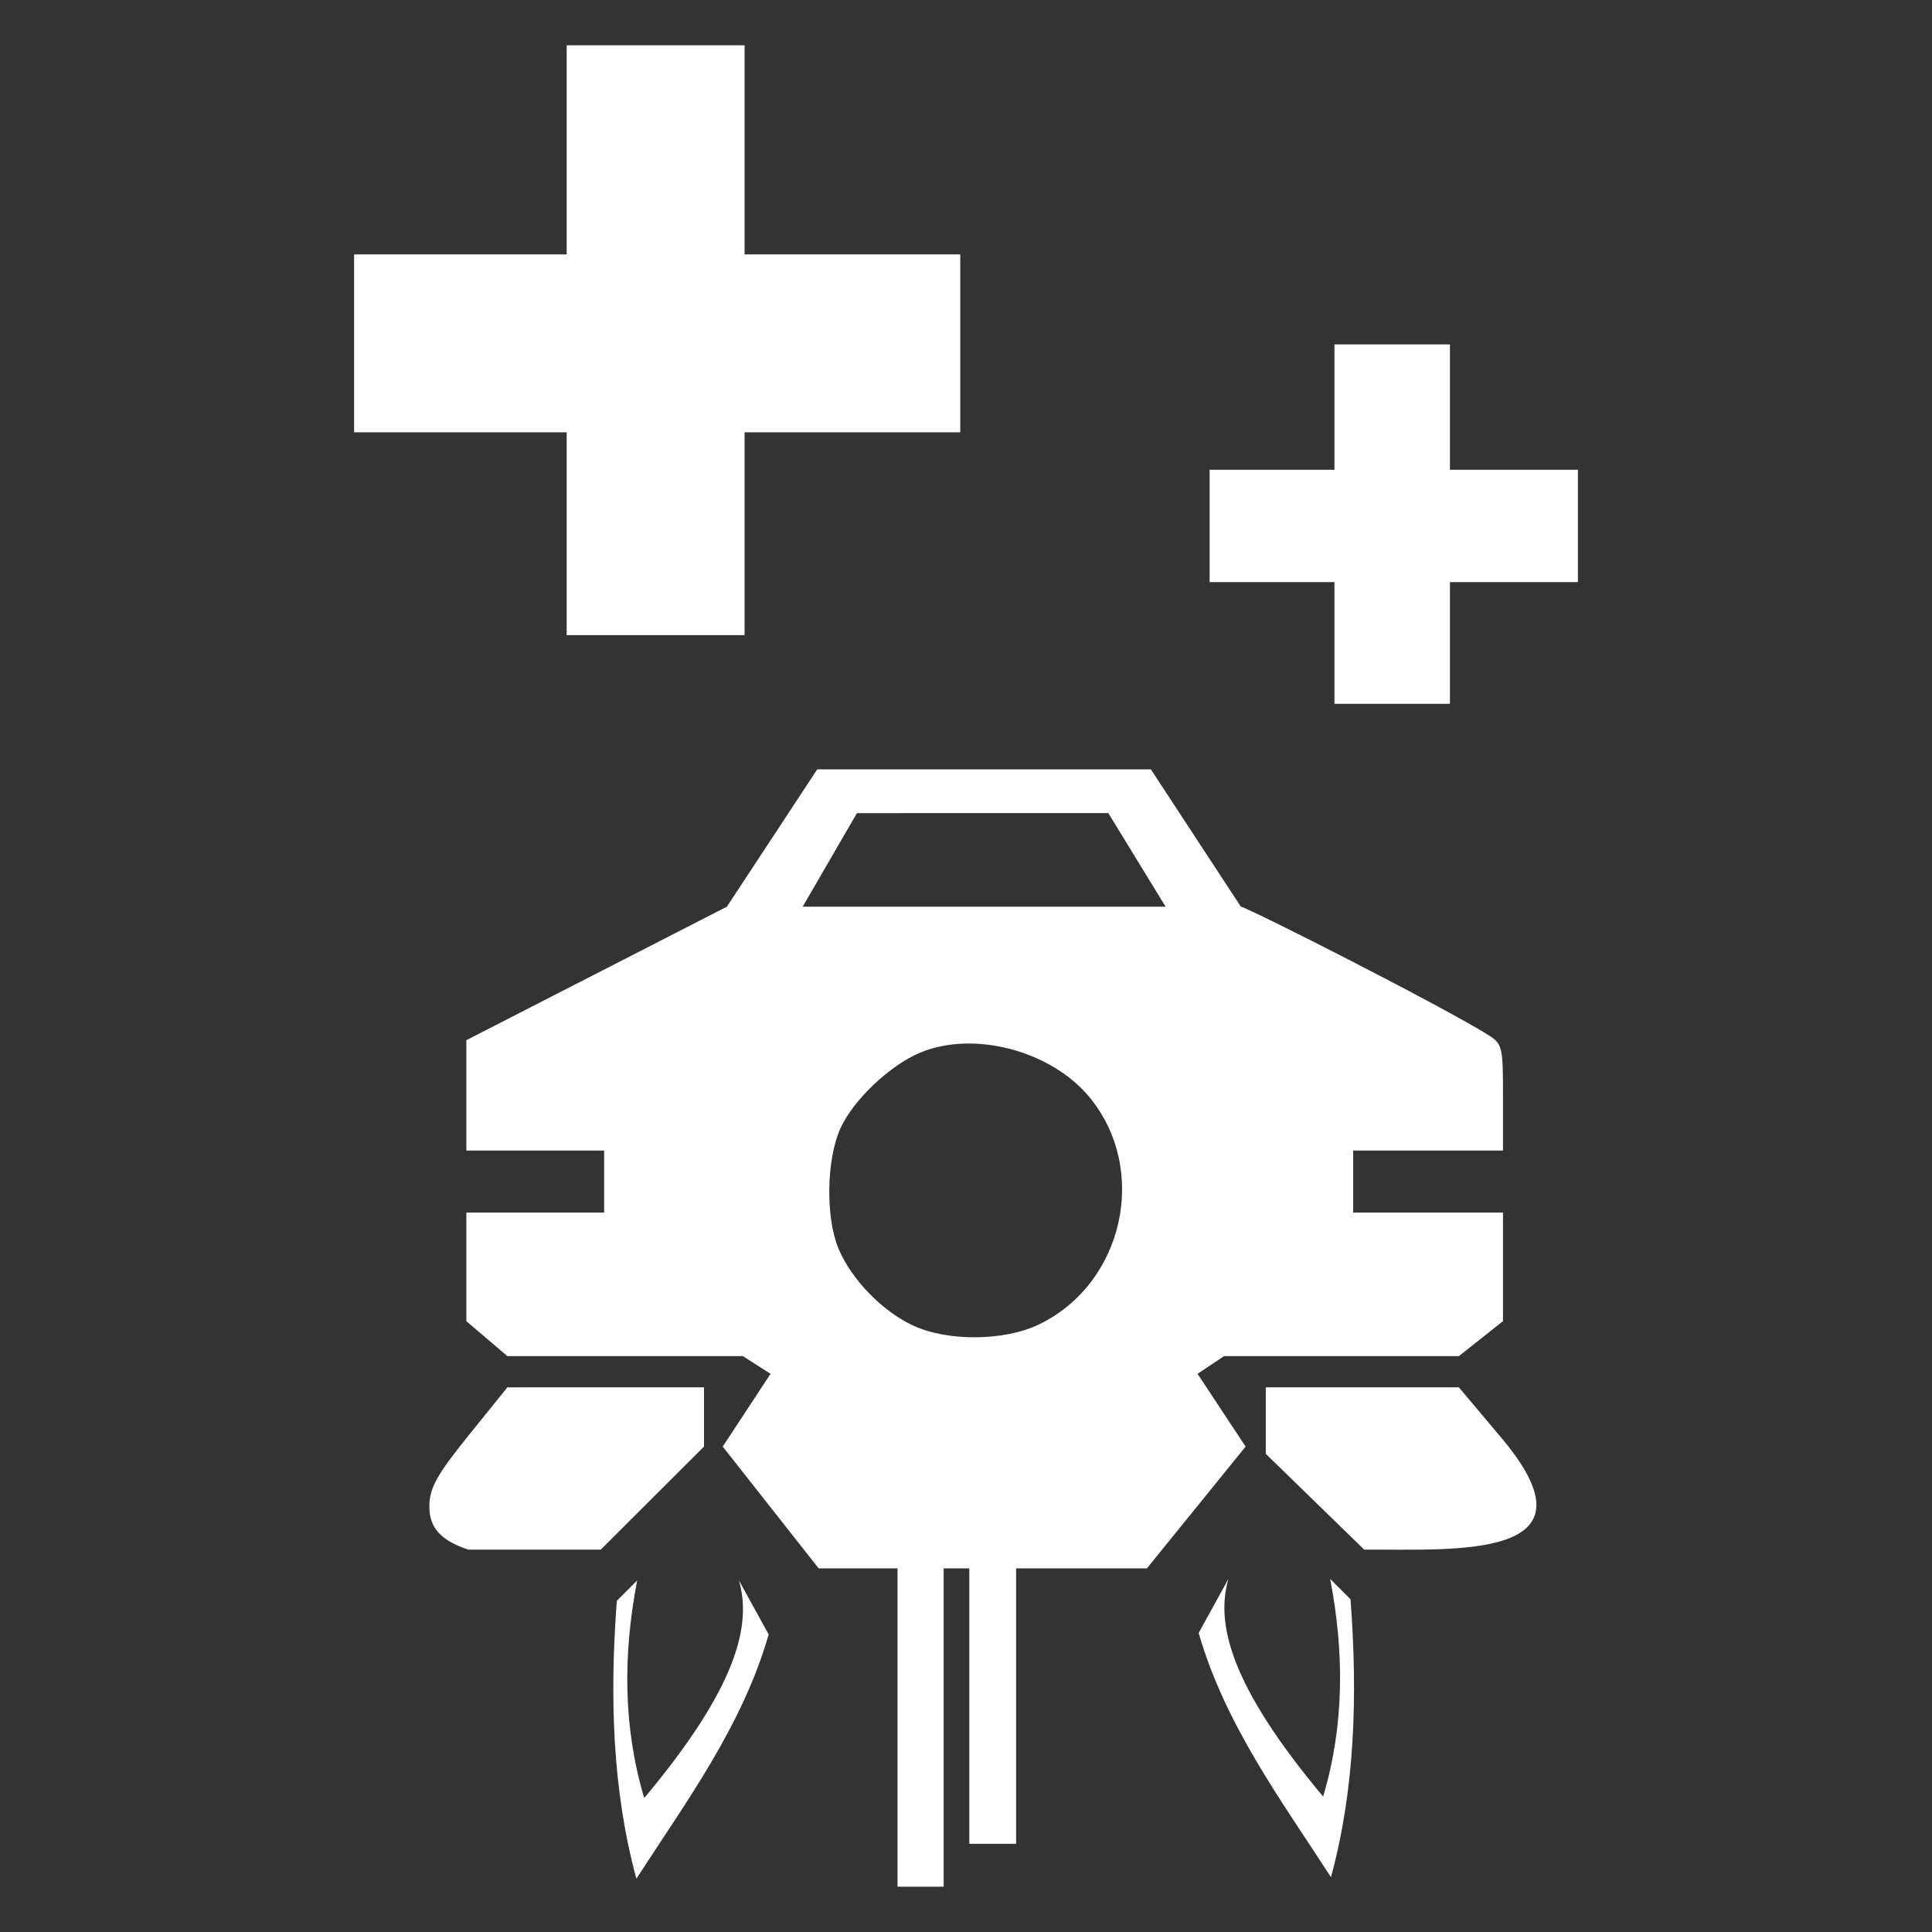 <svg width="512" height="512" viewBox="0 0 512 512" fill="none" xmlns="http://www.w3.org/2000/svg">
<rect x="0" y="0" width="512" height="512" fill="#333333" stroke="none"/>
<path d="M237.849 415.633H216.95L191.53 383.359L204.203 364.075L196.858 359.387H134.459L123.587 350.117V321.342L160.1 321.342V304.905H123.587V275.661L192.635 240.279L216.573 203.892H304.997L328.84 240.279C331.312 240.793 382.867 266.971 394.653 274.44C398.171 276.669 398.31 277.8 398.31 290.406V304.905H358.608V321.342H398.31L398.309 350.117L386.614 359.387H324.374L317.362 364.075L330.101 383.359L303.942 415.633H269.279V488.619H256.873V415.633H250.078V499.999H237.849L237.849 415.633ZM275.369 350.973C297.834 340.098 304.527 309.941 288.729 290.775C278.557 278.436 258.052 273.03 243.879 278.952C235.805 282.326 226.153 291.476 222.737 298.996C218.995 307.232 218.745 322.583 222.217 330.907C225.609 339.039 233.807 347.49 241.984 351.284C251.185 355.553 266.197 355.413 275.369 350.973ZM293.712 215.471L227.096 215.486L212.721 240.279L308.895 240.279L293.712 215.471ZM124.12 410.671C116.697 408.202 113.781 404.8 113.781 399.209C113.781 394.419 115.752 390.848 124.12 380.477L134.459 367.664L186.568 367.661V383.359L159.203 410.671H124.12ZM335.449 385.284V367.661L386.614 367.66L397.407 380.481C425.856 413.747 385.349 410.507 361.536 410.671C352.84 402.209 344.145 393.746 335.449 385.284ZM353.645 154.264L320.561 154.264L320.56 124.488H353.645V91.279H384.249V124.488H418.16V154.264H384.249V186.523H353.645V154.264ZM150.175 114.562H93.84V67.418H150.175V12.001H197.321V67.418H254.482V114.562H197.321V168.325H150.175V114.562Z" fill="white"/>
<path d="M168.858 418.832L163.464 424.226C161.548 449.747 162.293 474.557 168.65 497.872C181.975 477.252 196.7 457.449 203.71 433.146L195.827 418.832C199.242 430.663 195.369 447.067 170.725 476.504C165.077 457.576 165.111 438.313 168.858 418.832Z" fill="white"/>
<path d="M352.51 418.437L357.904 423.83C359.821 449.351 359.075 474.162 352.718 497.476C339.393 476.857 324.668 457.054 317.658 432.751L325.541 418.437C322.126 430.268 325.999 446.671 350.643 476.109C356.291 457.18 356.257 437.918 352.51 418.437Z" fill="white"/>
</svg>
